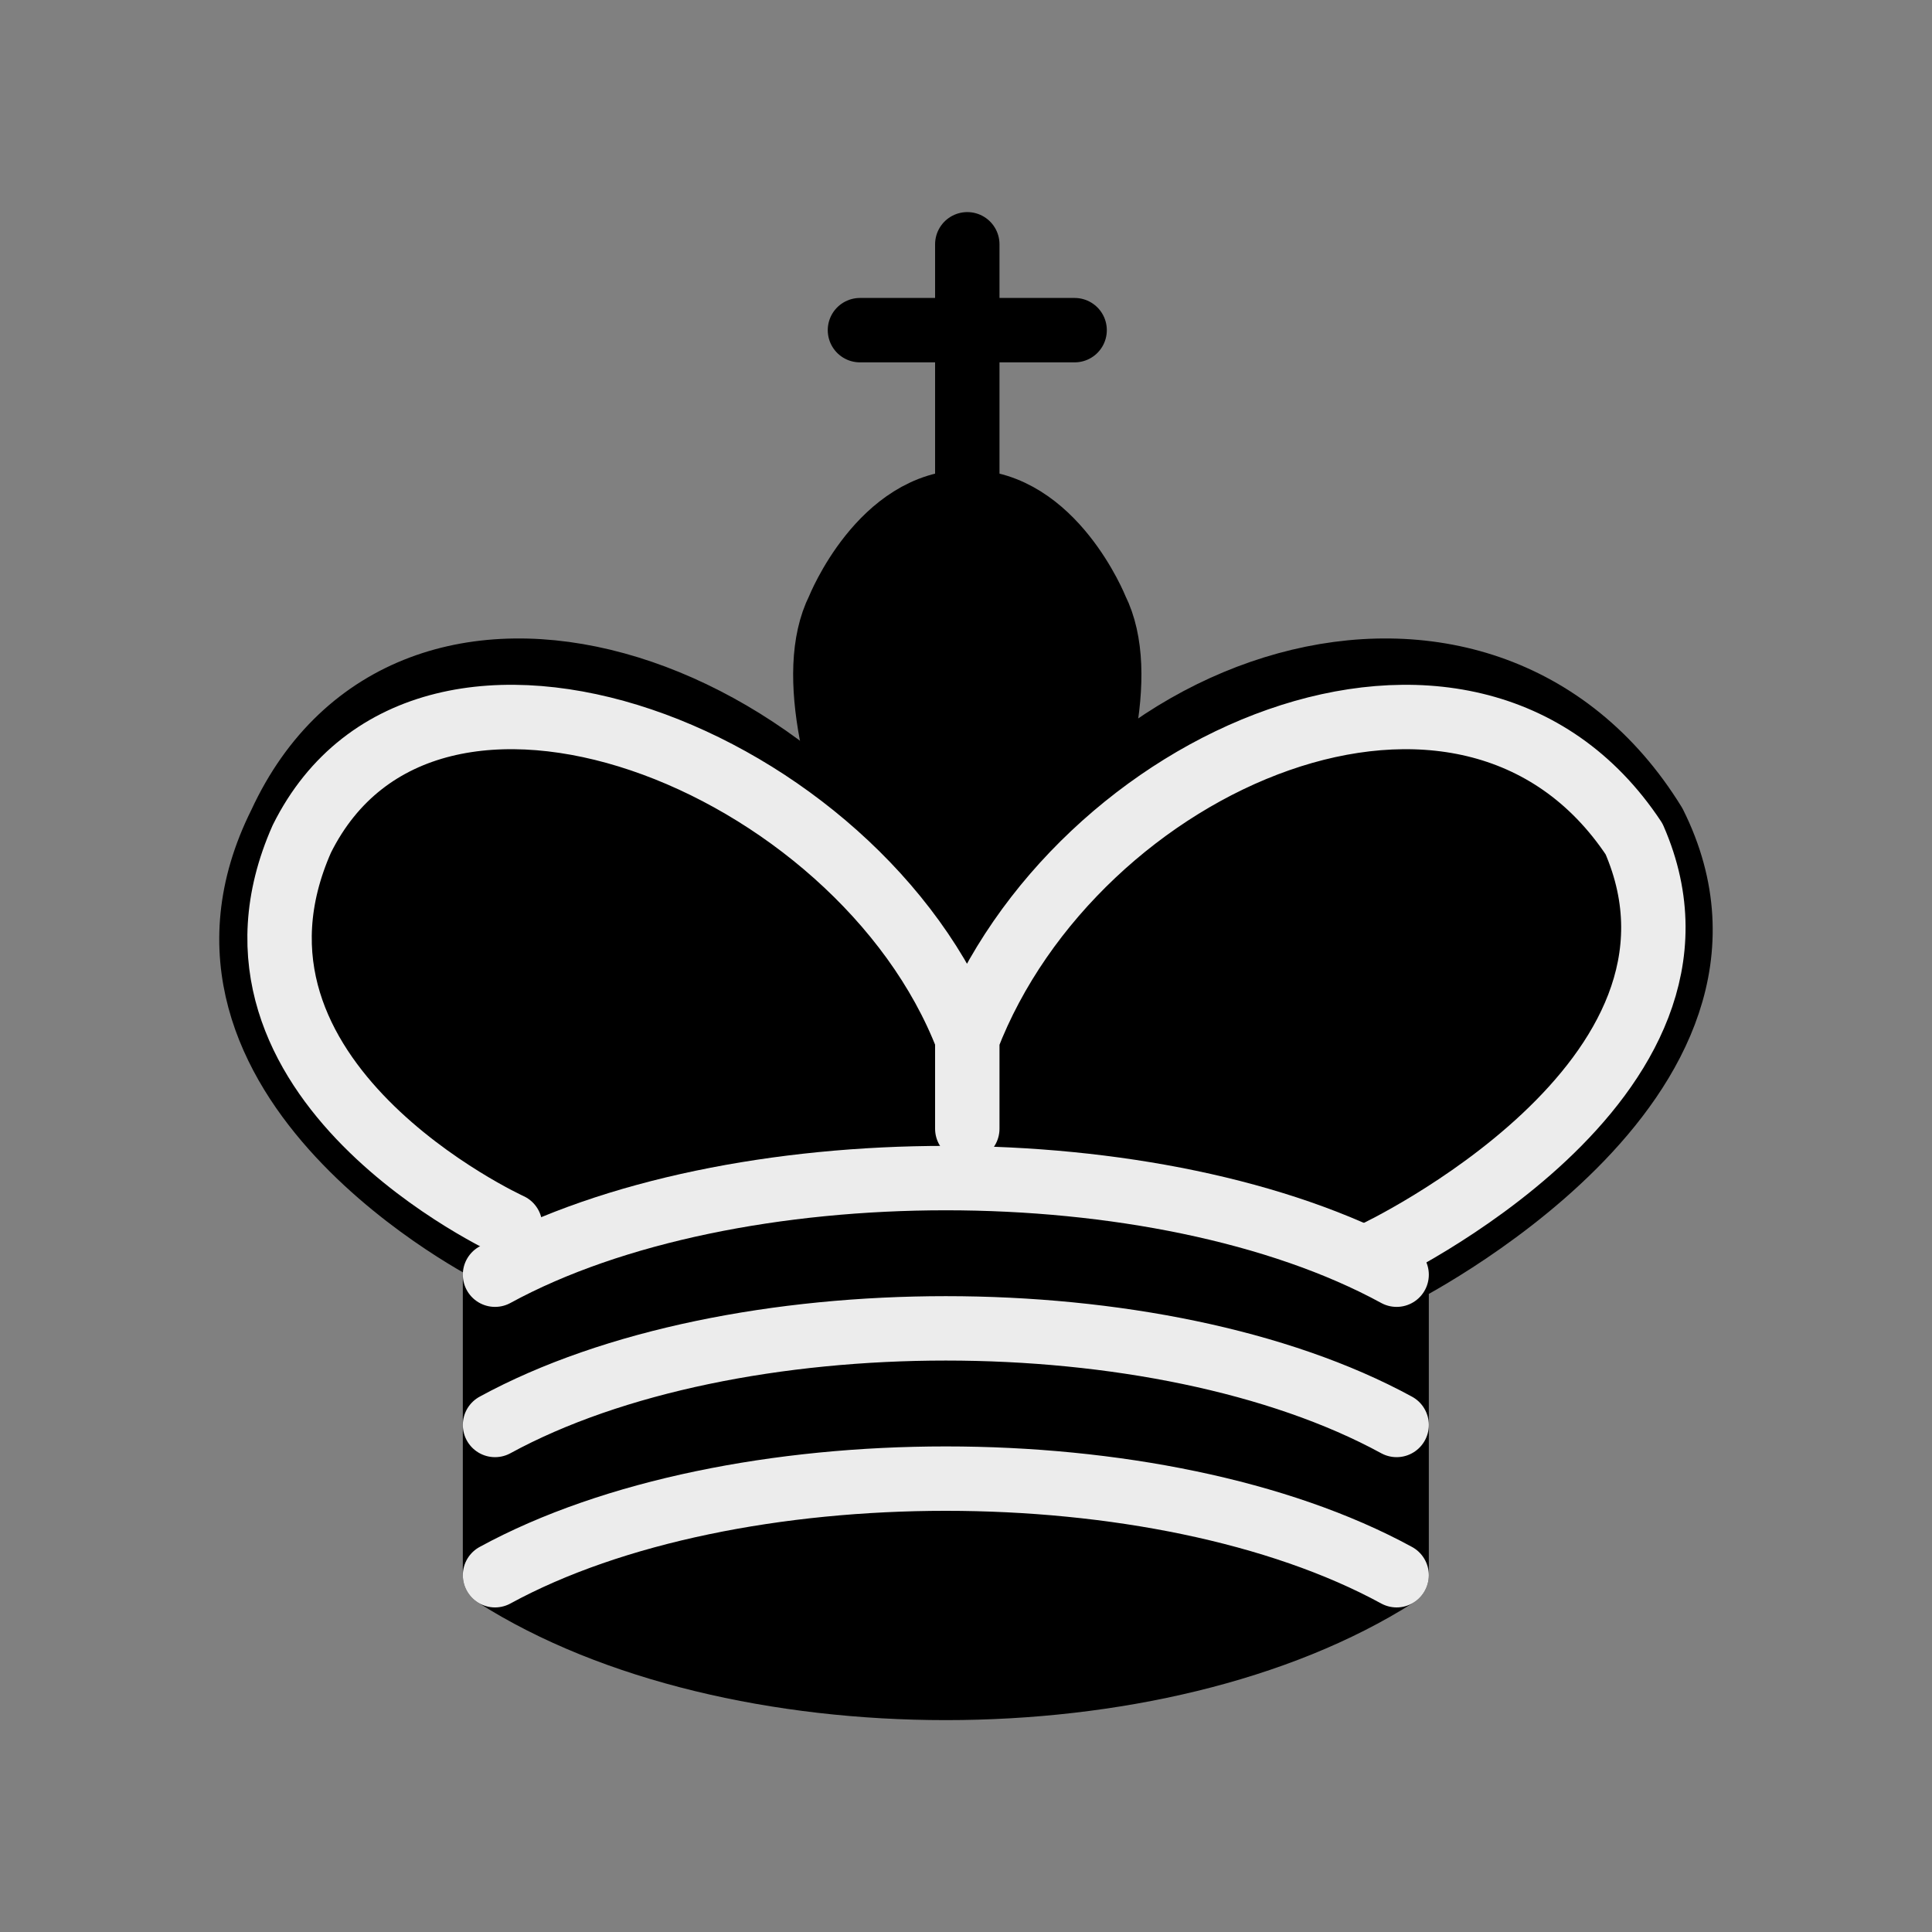 <?xml version="1.0" encoding="UTF-8"?>
<svg id="Layer_1" data-name="Layer 1" xmlns="http://www.w3.org/2000/svg" viewBox="0 0 45 45">
  <rect x="0" y="0" width="45" height="45" fill="#808080" stroke="none"/>
  <defs>
    <style>
      .cls-1, .cls-2 {
        fill: none;
      }

      .cls-1, .cls-2, .cls-3 {
        stroke-linecap: round;
      }

      .cls-1, .cls-2, .cls-3, .cls-4 {
        stroke-width: 1.5px;
      }

      .cls-1, .cls-3, .cls-4 {
        stroke: #000;
      }

      .cls-2 {
        stroke: #ececec;
      }

      .cls-2, .cls-3 {
        stroke-linejoin: round;
      }

      .cls-3, .cls-4 {
        fill-rule: evenodd;
      }
    </style>
  </defs>
  <path class="cls-1" d="M22.53,11.32v-5.63"/>
  <path class="cls-4" d="M22.53,24.69s4.5-7.5,3-10.5c0,0-1-2.5-3-2.5s-3,2.5-3,2.5c-1.5,3,3,10.5,3,10.5"/>
  <path class="cls-3" d="M11.53,36.69c5.5,3.5,15.5,3.5,21,0v-7s9-4.5,6-10.5c-4-6.5-13.5-3.5-16,4v3.5-3.5c-3.5-7.5-13-10.5-16-4-3,6,5,10,5,10v7.5Z"/>
  <path class="cls-1" d="M20.03,7.69h5"/>
  <path class="cls-2" d="M32.03,29.19s8.5-4,6.03-9.65c-3.88-5.85-13.03-1.85-15.53,4.65v2.1s0-2.1,0-2.1c-2.5-6.5-12.59-10.5-15.5-4.65-2.5,5.65,4.85,9,4.85,9"/>
  <path class="cls-2" d="M11.53,29.69c5.5-3,15.5-3,21,0M11.53,33.19c5.5-3,15.5-3,21,0M11.53,36.69c5.5-3,15.5-3,21,0"/>
</svg>